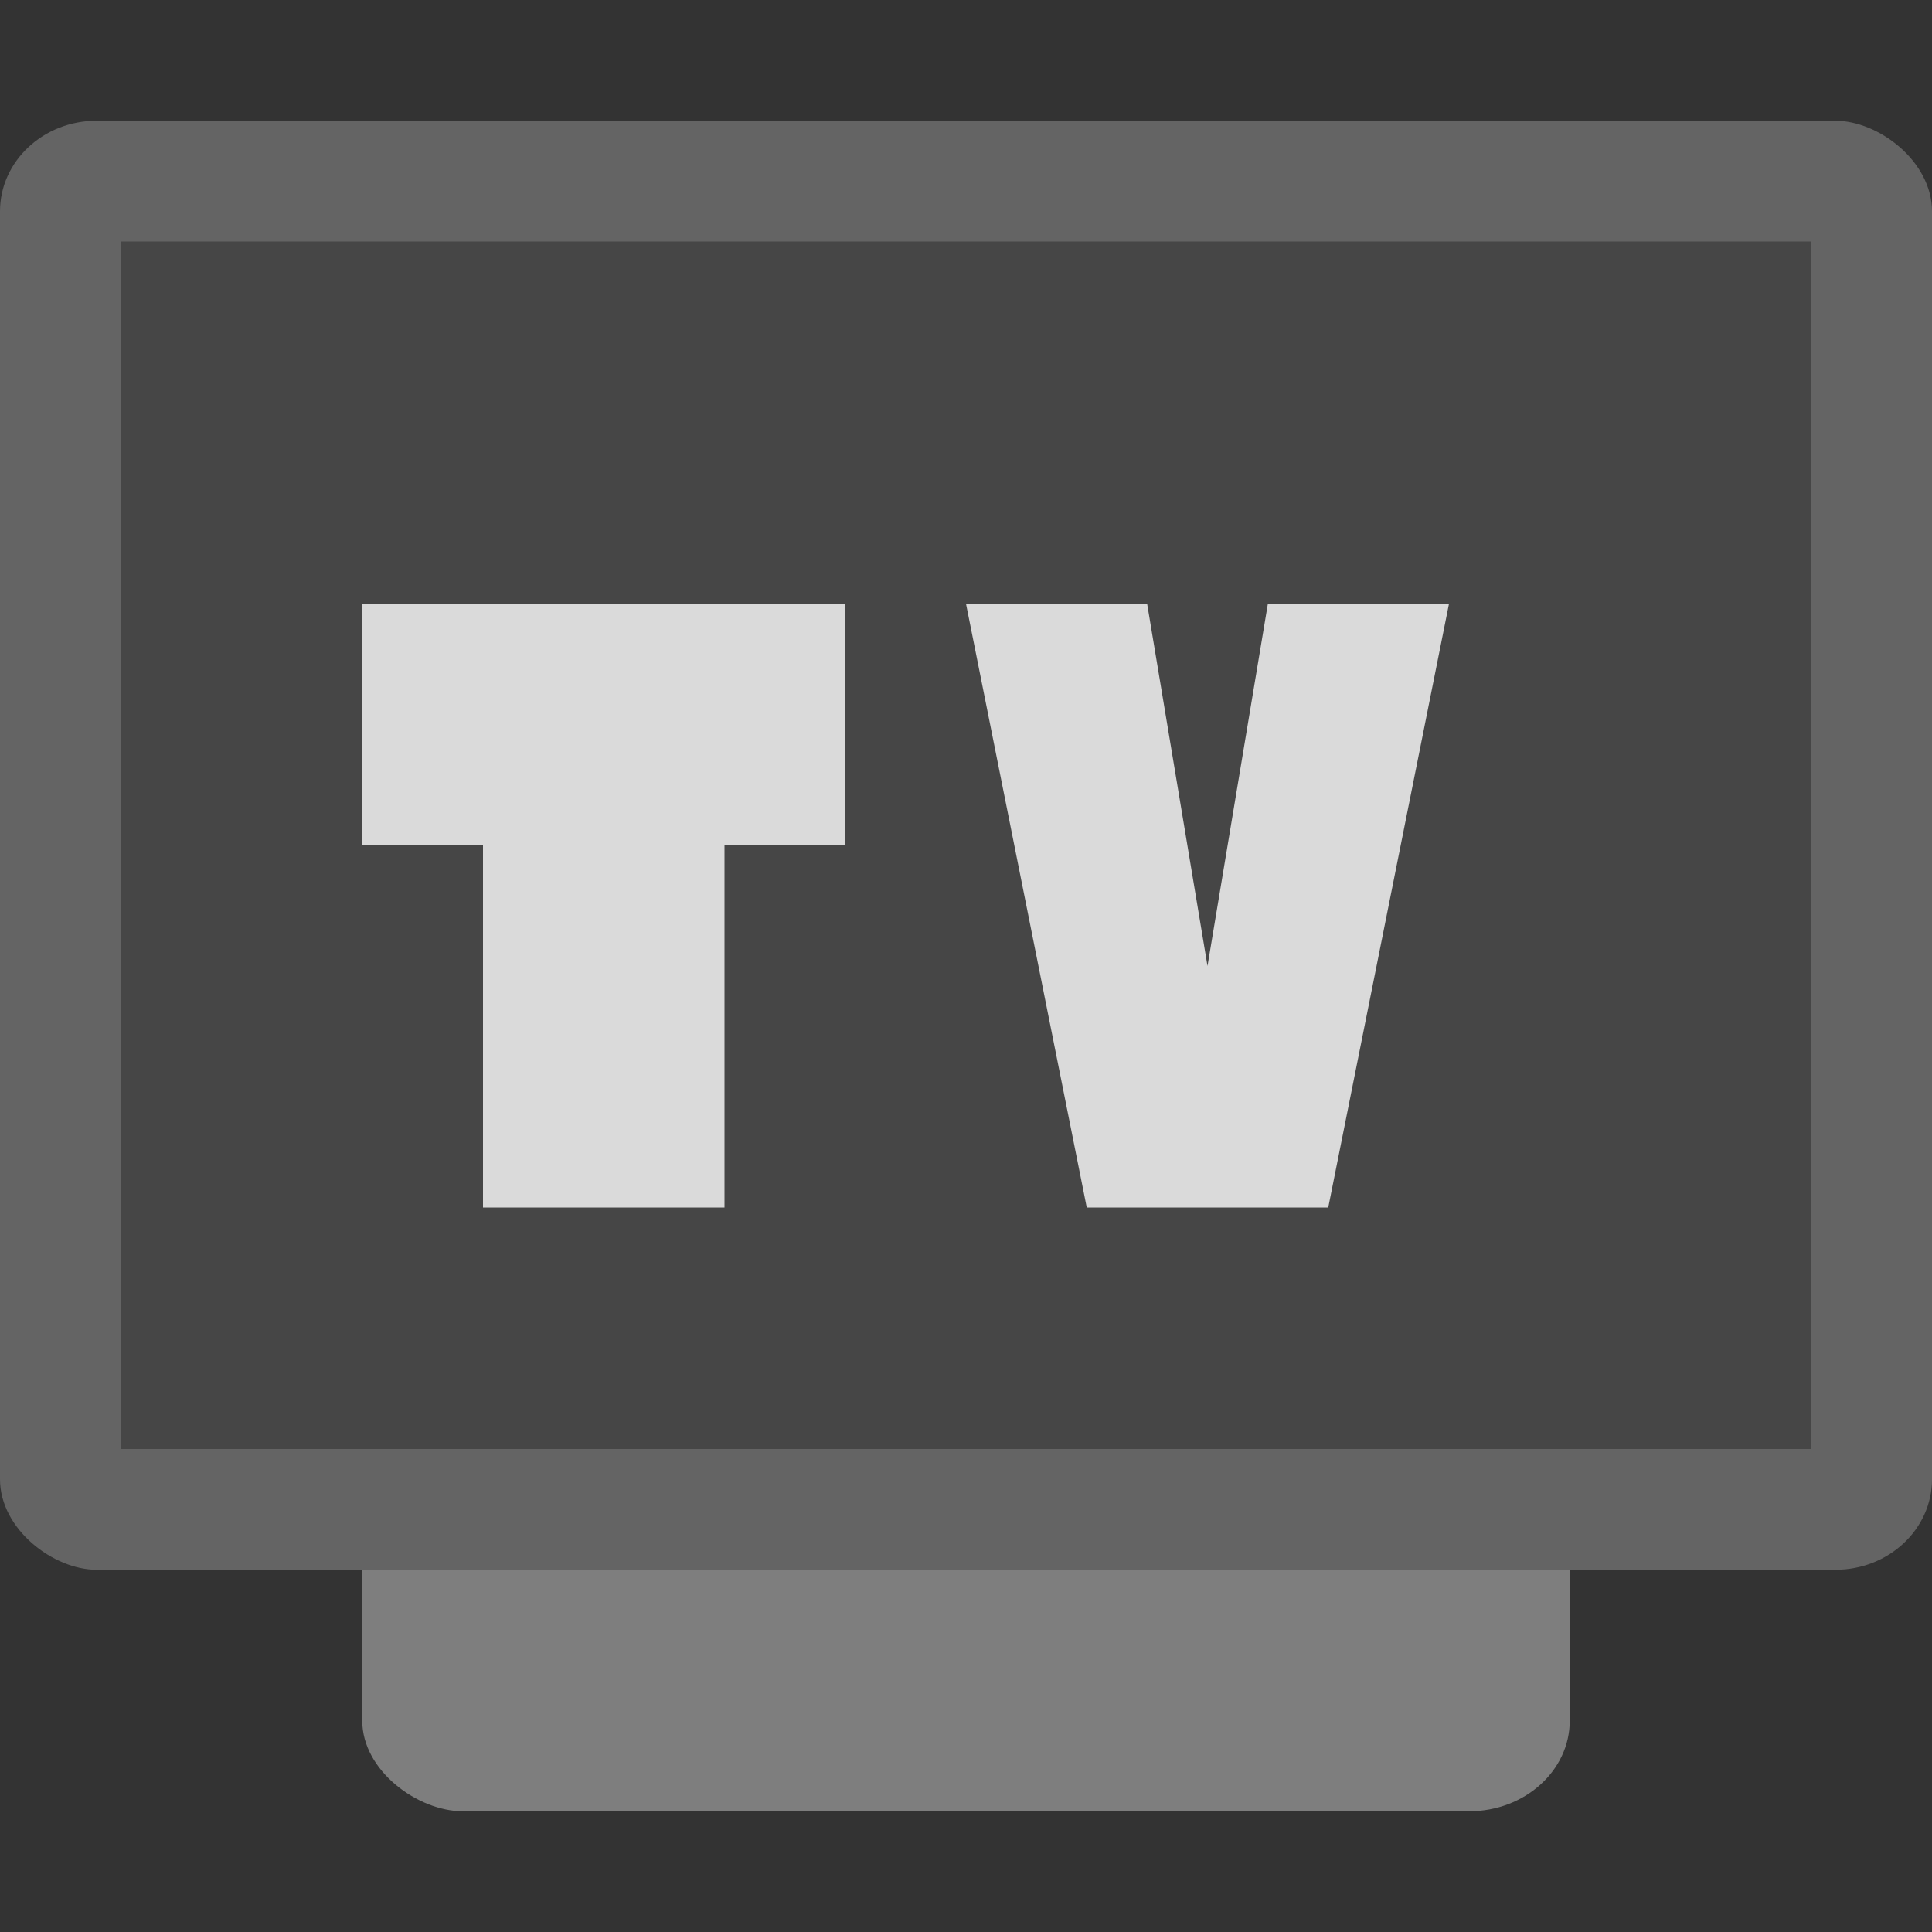 <?xml version="1.0" encoding="UTF-8" standalone="no"?>
<svg xmlns="http://www.w3.org/2000/svg" height="16" width="16" version="1">
 <rect width="100%" height="100%" fill="#333333" stroke="none"/>
 <rect transform="matrix(0,-1,-1,0,0,0)" rx=".75" ry=".833" height="10" width="12" y="-13" x="-15" fill="#7e7e7e"/>
 <rect ry=".8" rx=".75" transform="matrix(0,-1,-1,0,0,0)" height="16" width="12" y="-16" x="-13" fill="#646464"/>
 <rect transform="matrix(0,-1,-1,0,0,0)" rx="0" ry="0" height="14" width="10" y="-15" x="-12" fill="#464646"/>
 <path opacity=".8" d="m3 5v2h1v3h2v-3h1v-2h-4zm5 0 1 5h2l1-5h-1.5l-0.5 3-0.5-3h-1.5z" fill="#fff"/>
</svg>
